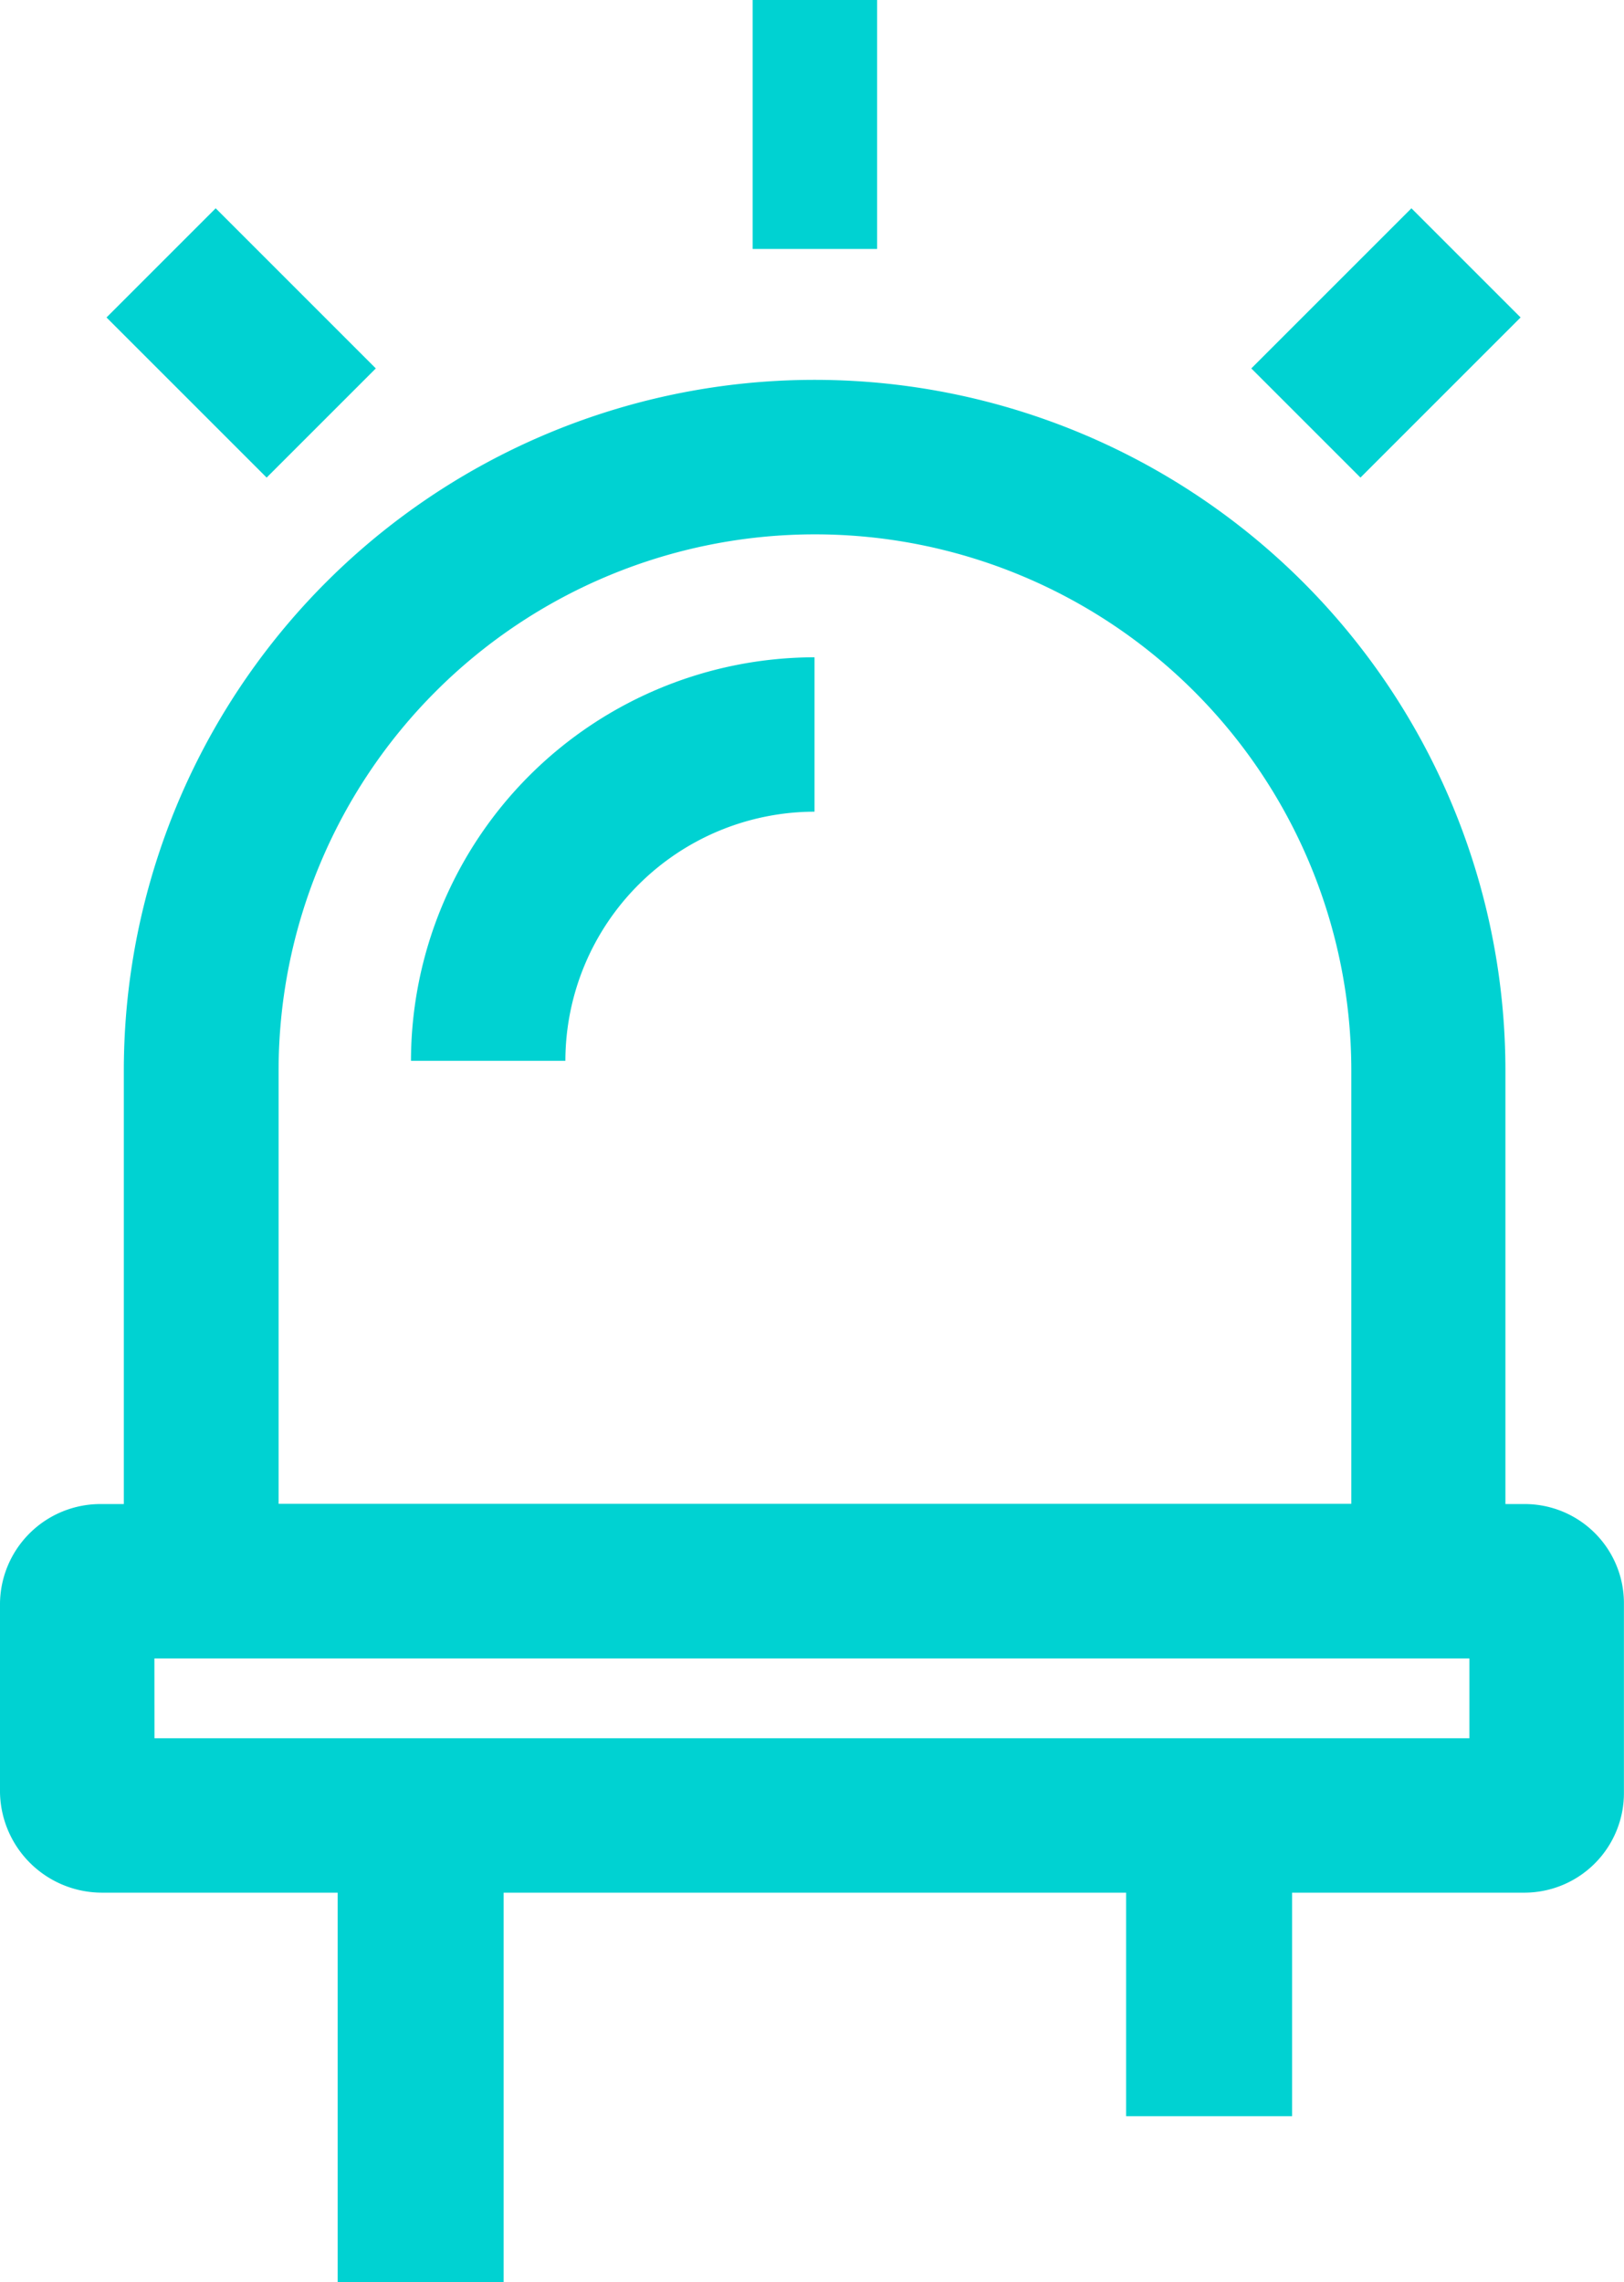 <svg id="noun_LED_3025379" xmlns="http://www.w3.org/2000/svg" width="21.994" height="30.908" viewBox="0 0 21.994 30.908">
  <g id="Grupo_32" data-name="Grupo 32" transform="translate(0 0)">
    <path id="Trazado_91" data-name="Trazado 91" d="M262.811,230.513H244.1v-7.958a9.355,9.355,0,1,1,18.711,0Zm-16.619-2.091h14.532v-5.866a7.264,7.264,0,1,0-14.528,0v5.87Z" transform="translate(-242.423 -208.055)" fill="#00d2d2"/>
    <path id="Trazado_92" data-name="Trazado 92" d="M216.656,655.263H197.373A1.382,1.382,0,0,1,196,653.907v-2.562A1.361,1.361,0,0,1,197.373,650h19.282a1.343,1.343,0,0,1,1.338,1.345v2.562A1.349,1.349,0,0,1,216.656,655.263Zm-18.564-2.091H215.9v-1.081H198.091Z" transform="translate(-196 -629.63)" fill="#00d2d2"/>
    <rect id="Rectángulo_23" data-name="Rectángulo 23" width="2.248" height="3.934" transform="translate(15.251 24.726)" fill="#00d2d2"/>
    <rect id="Rectángulo_24" data-name="Rectángulo 24" width="2.248" height="6.182" transform="translate(4.573 24.726)" fill="#00d2d2"/>
    <rect id="Rectángulo_25" data-name="Rectángulo 25" width="1.686" height="3.372" transform="translate(10.193 0)" fill="#00d2d2"/>
    <rect id="Rectángulo_26" data-name="Rectángulo 26" width="3.067" height="2.091" transform="translate(2.921 2.821) rotate(45)" fill="#00d2d2"/>
    <rect id="Rectángulo_27" data-name="Rectángulo 27" width="2.091" height="3.067" transform="translate(19.115 2.821) rotate(45)" fill="#00d2d2"/>
    <path id="Trazado_93" data-name="Trazado 93" d="M357.791,326.465H355.7A5.472,5.472,0,0,1,361.165,321v2.091A3.379,3.379,0,0,0,357.791,326.465Z" transform="translate(-350.134 -312.098)" fill="#00d2d2"/>
  </g>
</svg>
